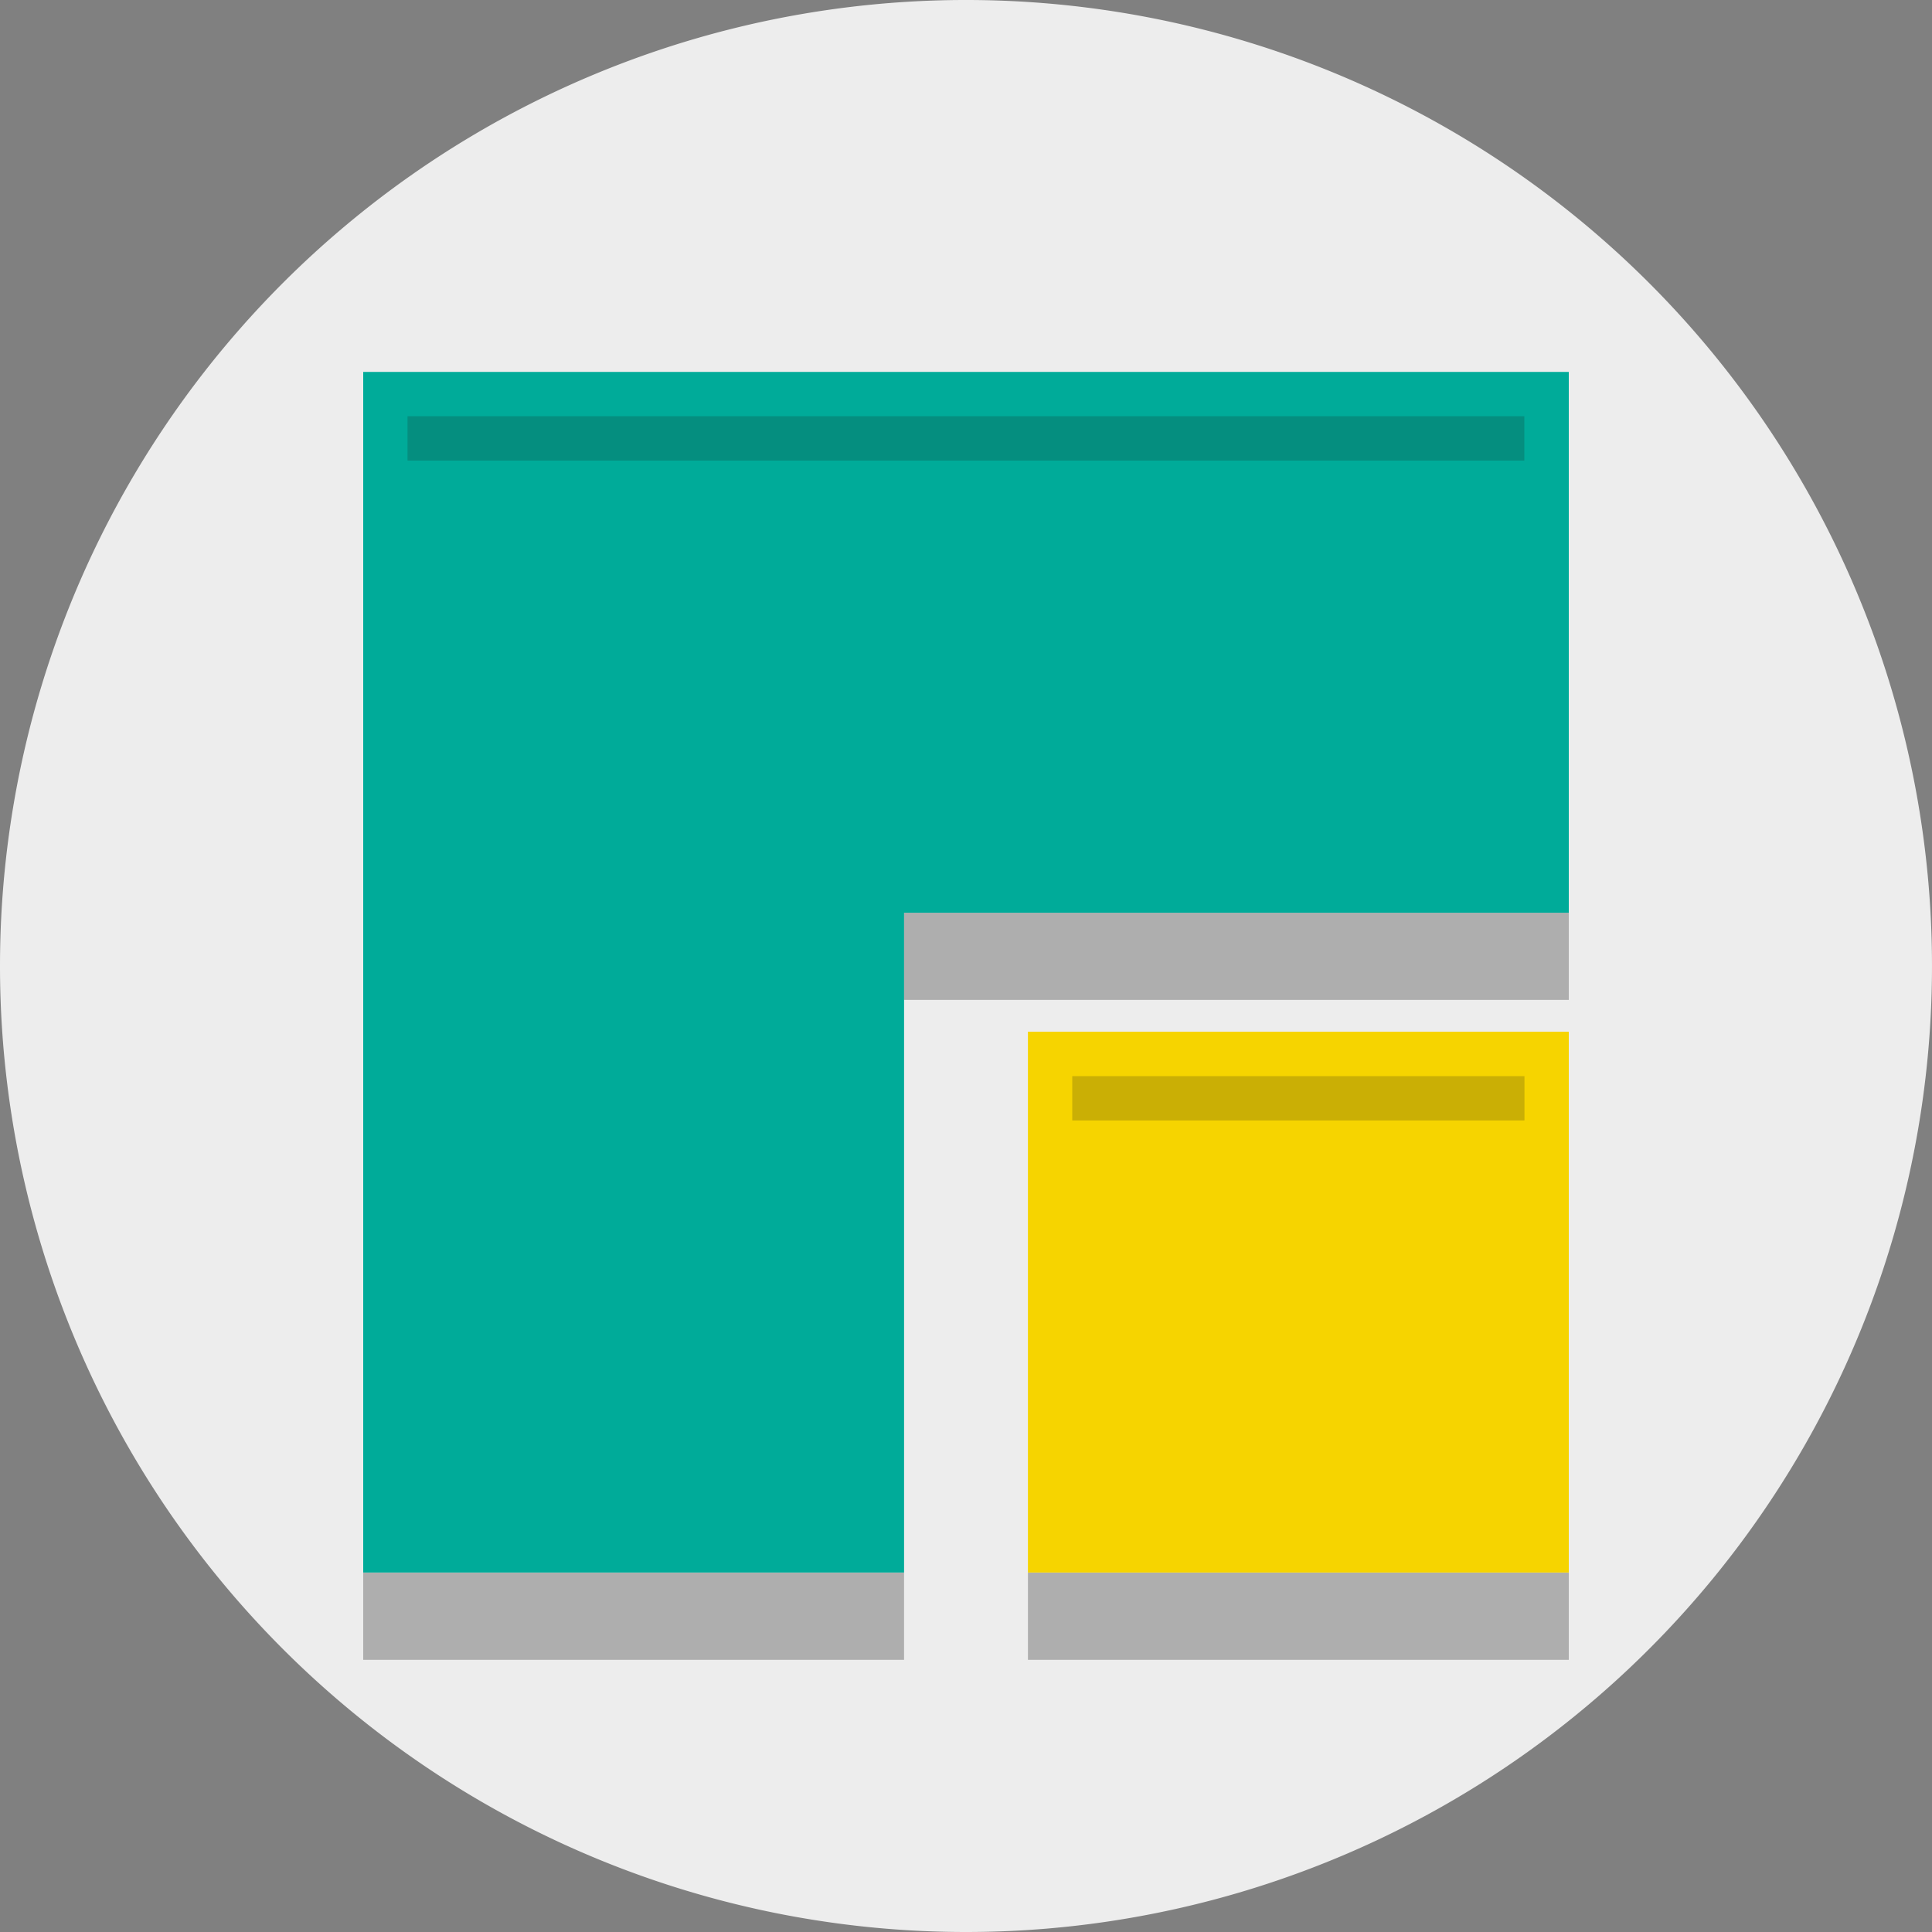 <svg xmlns="http://www.w3.org/2000/svg" viewBox="0 0 180 180"><rect x="0" y="0" width="180" height="180" fill="#808080" stroke="none"/><defs><style>.cls-1{fill:#ededed}.cls-2{fill:#f6d400}.cls-3{fill:#4c4c4c}.cls-4{fill:#00ab99}.cls-5,.cls-6{fill:#1d1d1b}.cls-5{opacity:.3}.cls-6{opacity:.2}</style></defs><title>crates-icon</title><g id="Layer_2" data-name="Layer 2"><g id="Layer_6" data-name="Layer 6"><path class="cls-1" d="M0 90a90 90 0 1 1 90 90A90 90 0 0 1 0 90"/><path class="cls-2" d="M95.77 96.12h50.39v50.39H95.77z"/><circle class="cls-3" cx="121.38" cy="60.32" r="2.79"/><circle class="cls-3" cx="54.3" cy="125.5" r="3.21"/><path class="cls-4" d="M33.84 34.65v111.86h50.39V85.04h61.93V34.65H33.84z"/><path class="cls-5" d="M84.23 85.04h61.93v8.12H84.23zm-50.39 61.48h50.39v8.12H33.84zm61.93 0h50.39v8.12H95.77z"/><path class="cls-6" d="M37.97 38.78h104.05v4.13H37.97zm61.93 61.48h42.13v4.13H99.9z"/></g></g></svg>
